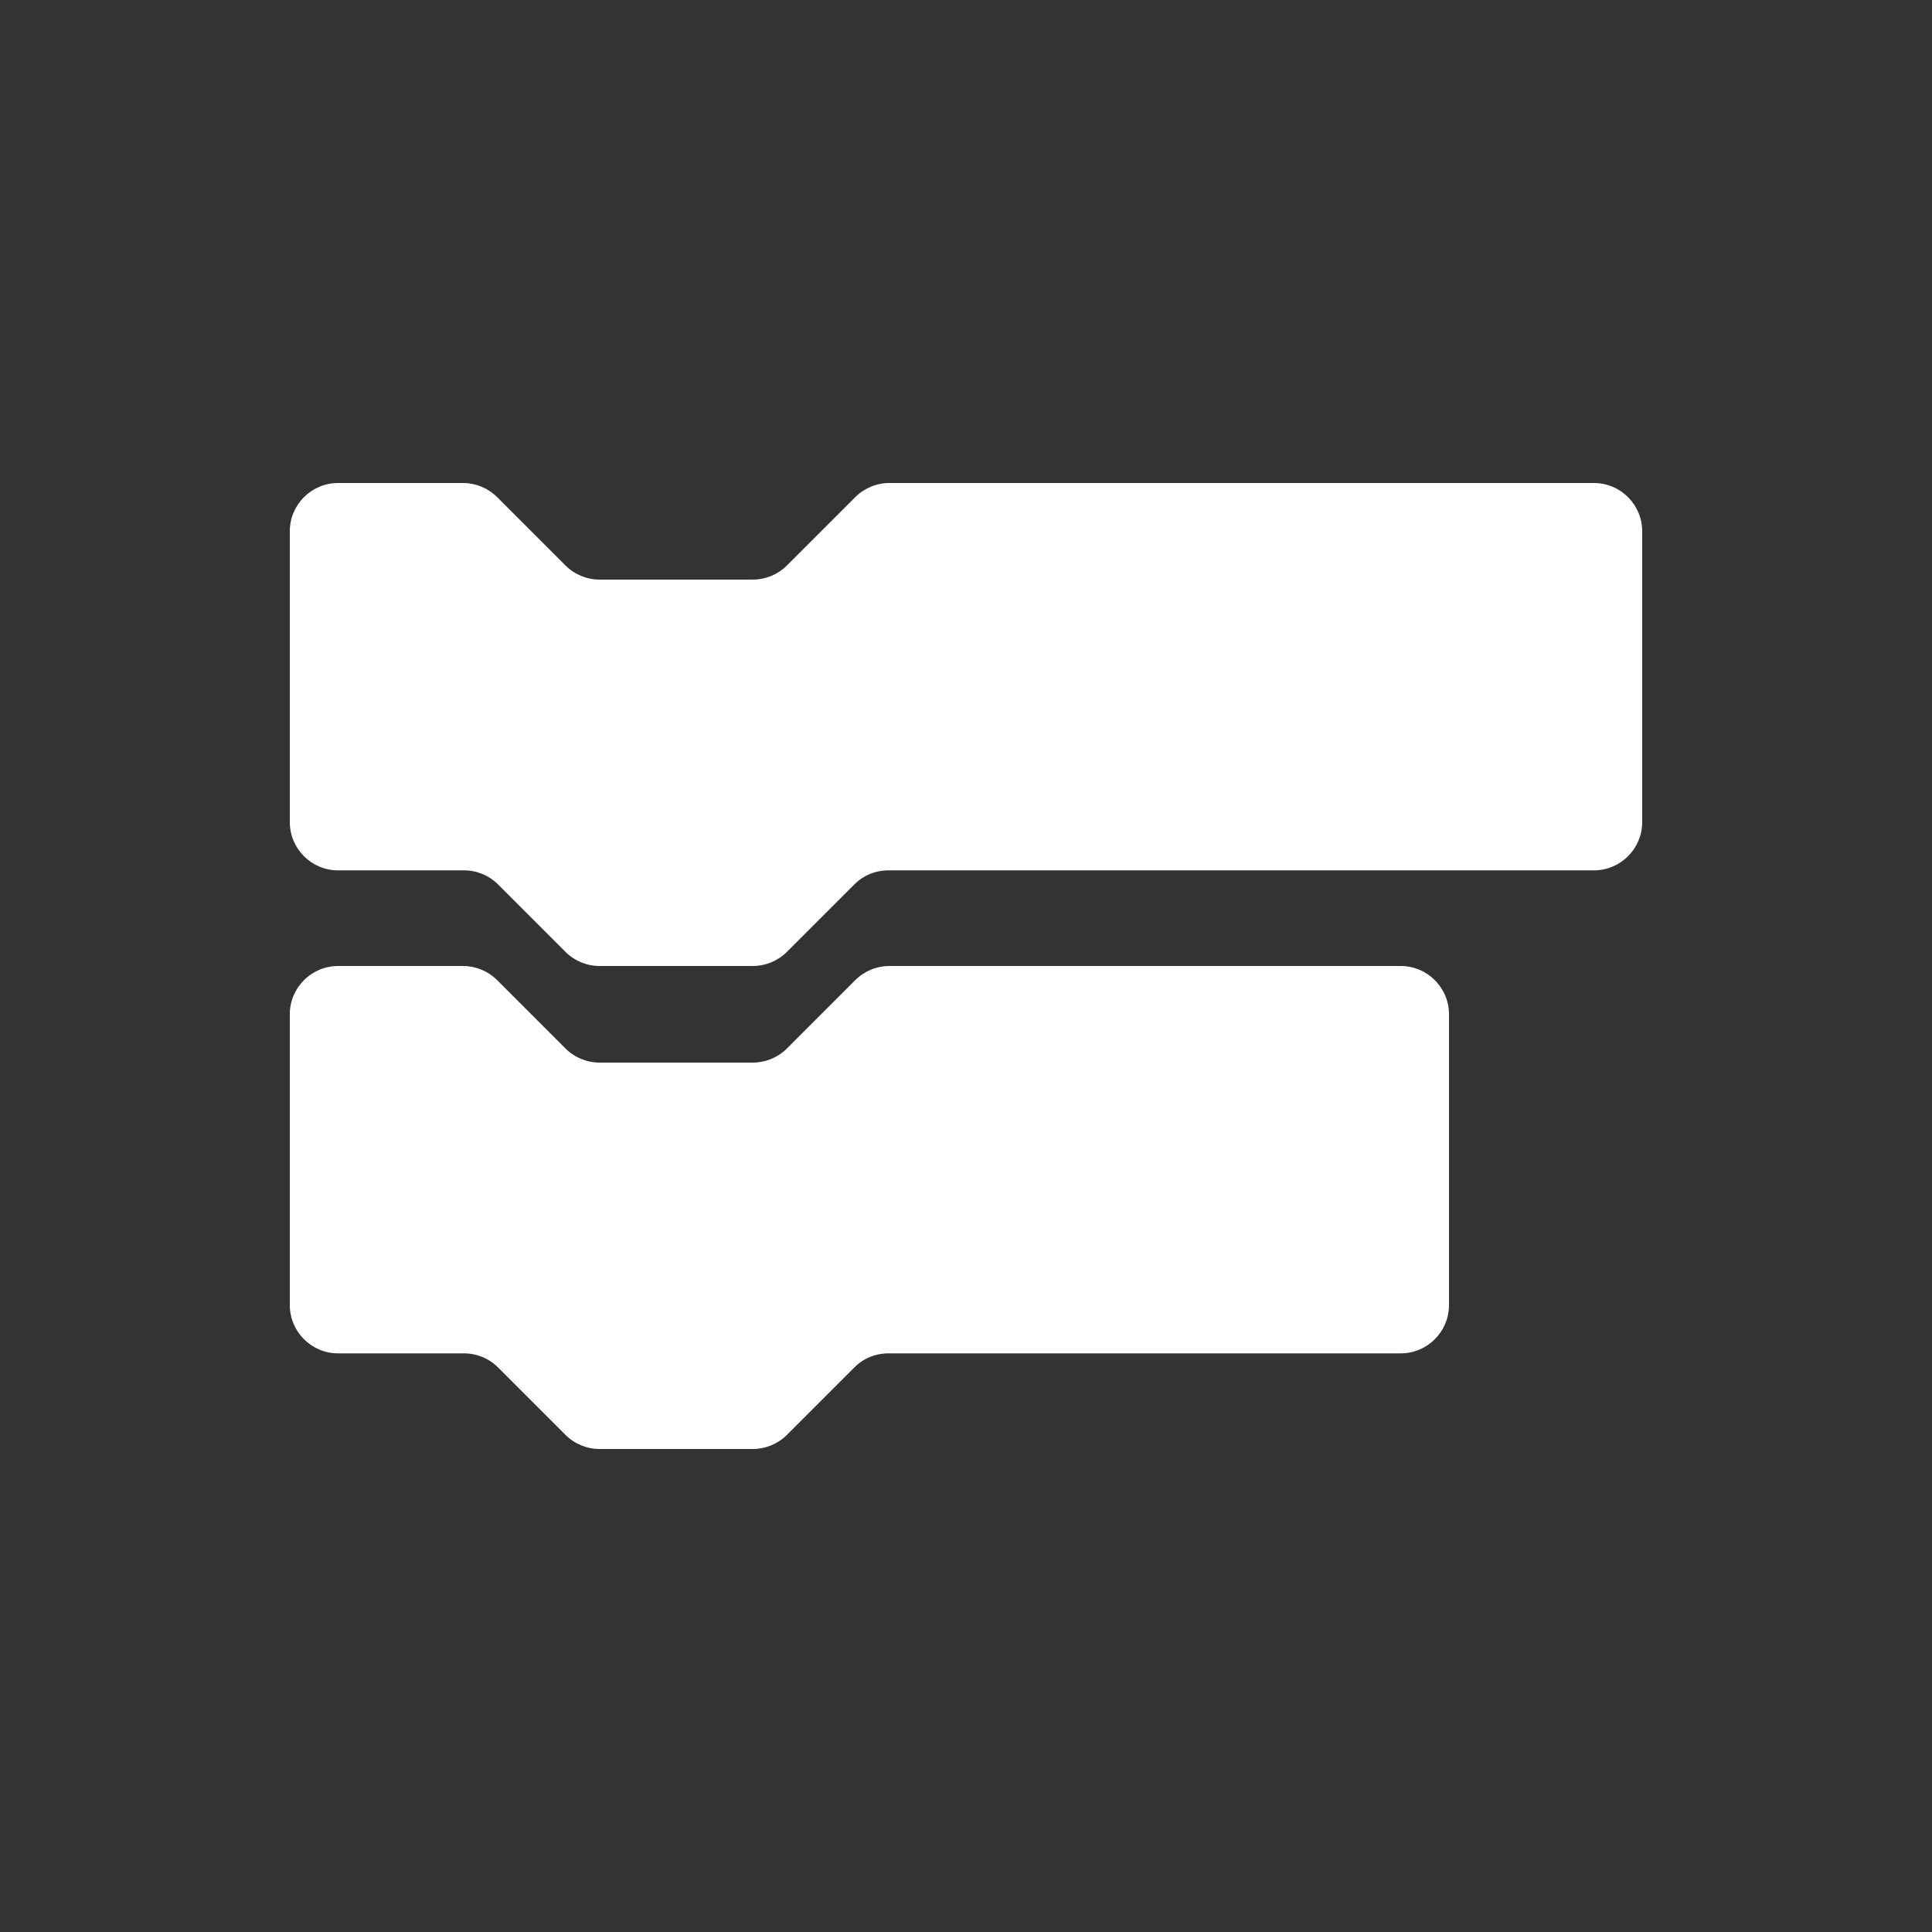 <svg xmlns="http://www.w3.org/2000/svg" width="24" height="24" fill="none" viewBox="0 0 24 24"><rect x="0" y="0" width="24" height="24" fill="#333333" stroke="none"/><path fill="#fff" fill-rule="evenodd" d="M19.8 10.812C20.131 10.812 20.4 10.543 20.4 10.212V6.6C20.4 6.269 20.131 6 19.8 6H11.048C10.889 6 10.736 6.064 10.625 6.175L9.775 7.025C9.664 7.136 9.511 7.2 9.352 7.2H7.448C7.289 7.2 7.136 7.136 7.025 7.025L6.175 6.175C6.064 6.064 5.911 6 5.752 6H4.2C3.869 6 3.6 6.269 3.6 6.6V10.212C3.6 10.543 3.869 10.812 4.2 10.812H5.764C5.923 10.812 6.074 10.874 6.187 10.987L7.025 11.825C7.136 11.936 7.289 12 7.448 12H9.352C9.511 12 9.664 11.936 9.775 11.825L10.613 10.987C10.724 10.874 10.877 10.812 11.036 10.812H19.8ZM17.4 16.812C17.731 16.812 18 16.543 18 16.212V12.6C18 12.269 17.731 12 17.4 12H11.048C10.889 12 10.736 12.064 10.625 12.175L9.775 13.025C9.664 13.136 9.511 13.2 9.352 13.2H7.448C7.289 13.2 7.136 13.136 7.025 13.025L6.175 12.175C6.064 12.064 5.911 12 5.752 12H4.2C3.869 12 3.6 12.269 3.6 12.6V16.212C3.6 16.543 3.869 16.812 4.2 16.812H5.764C5.923 16.812 6.074 16.874 6.187 16.987L7.025 17.825C7.136 17.936 7.289 18 7.448 18H9.352C9.511 18 9.664 17.936 9.775 17.825L10.613 16.987C10.724 16.874 10.877 16.812 11.036 16.812H17.4Z" clip-rule="evenodd"/></svg>